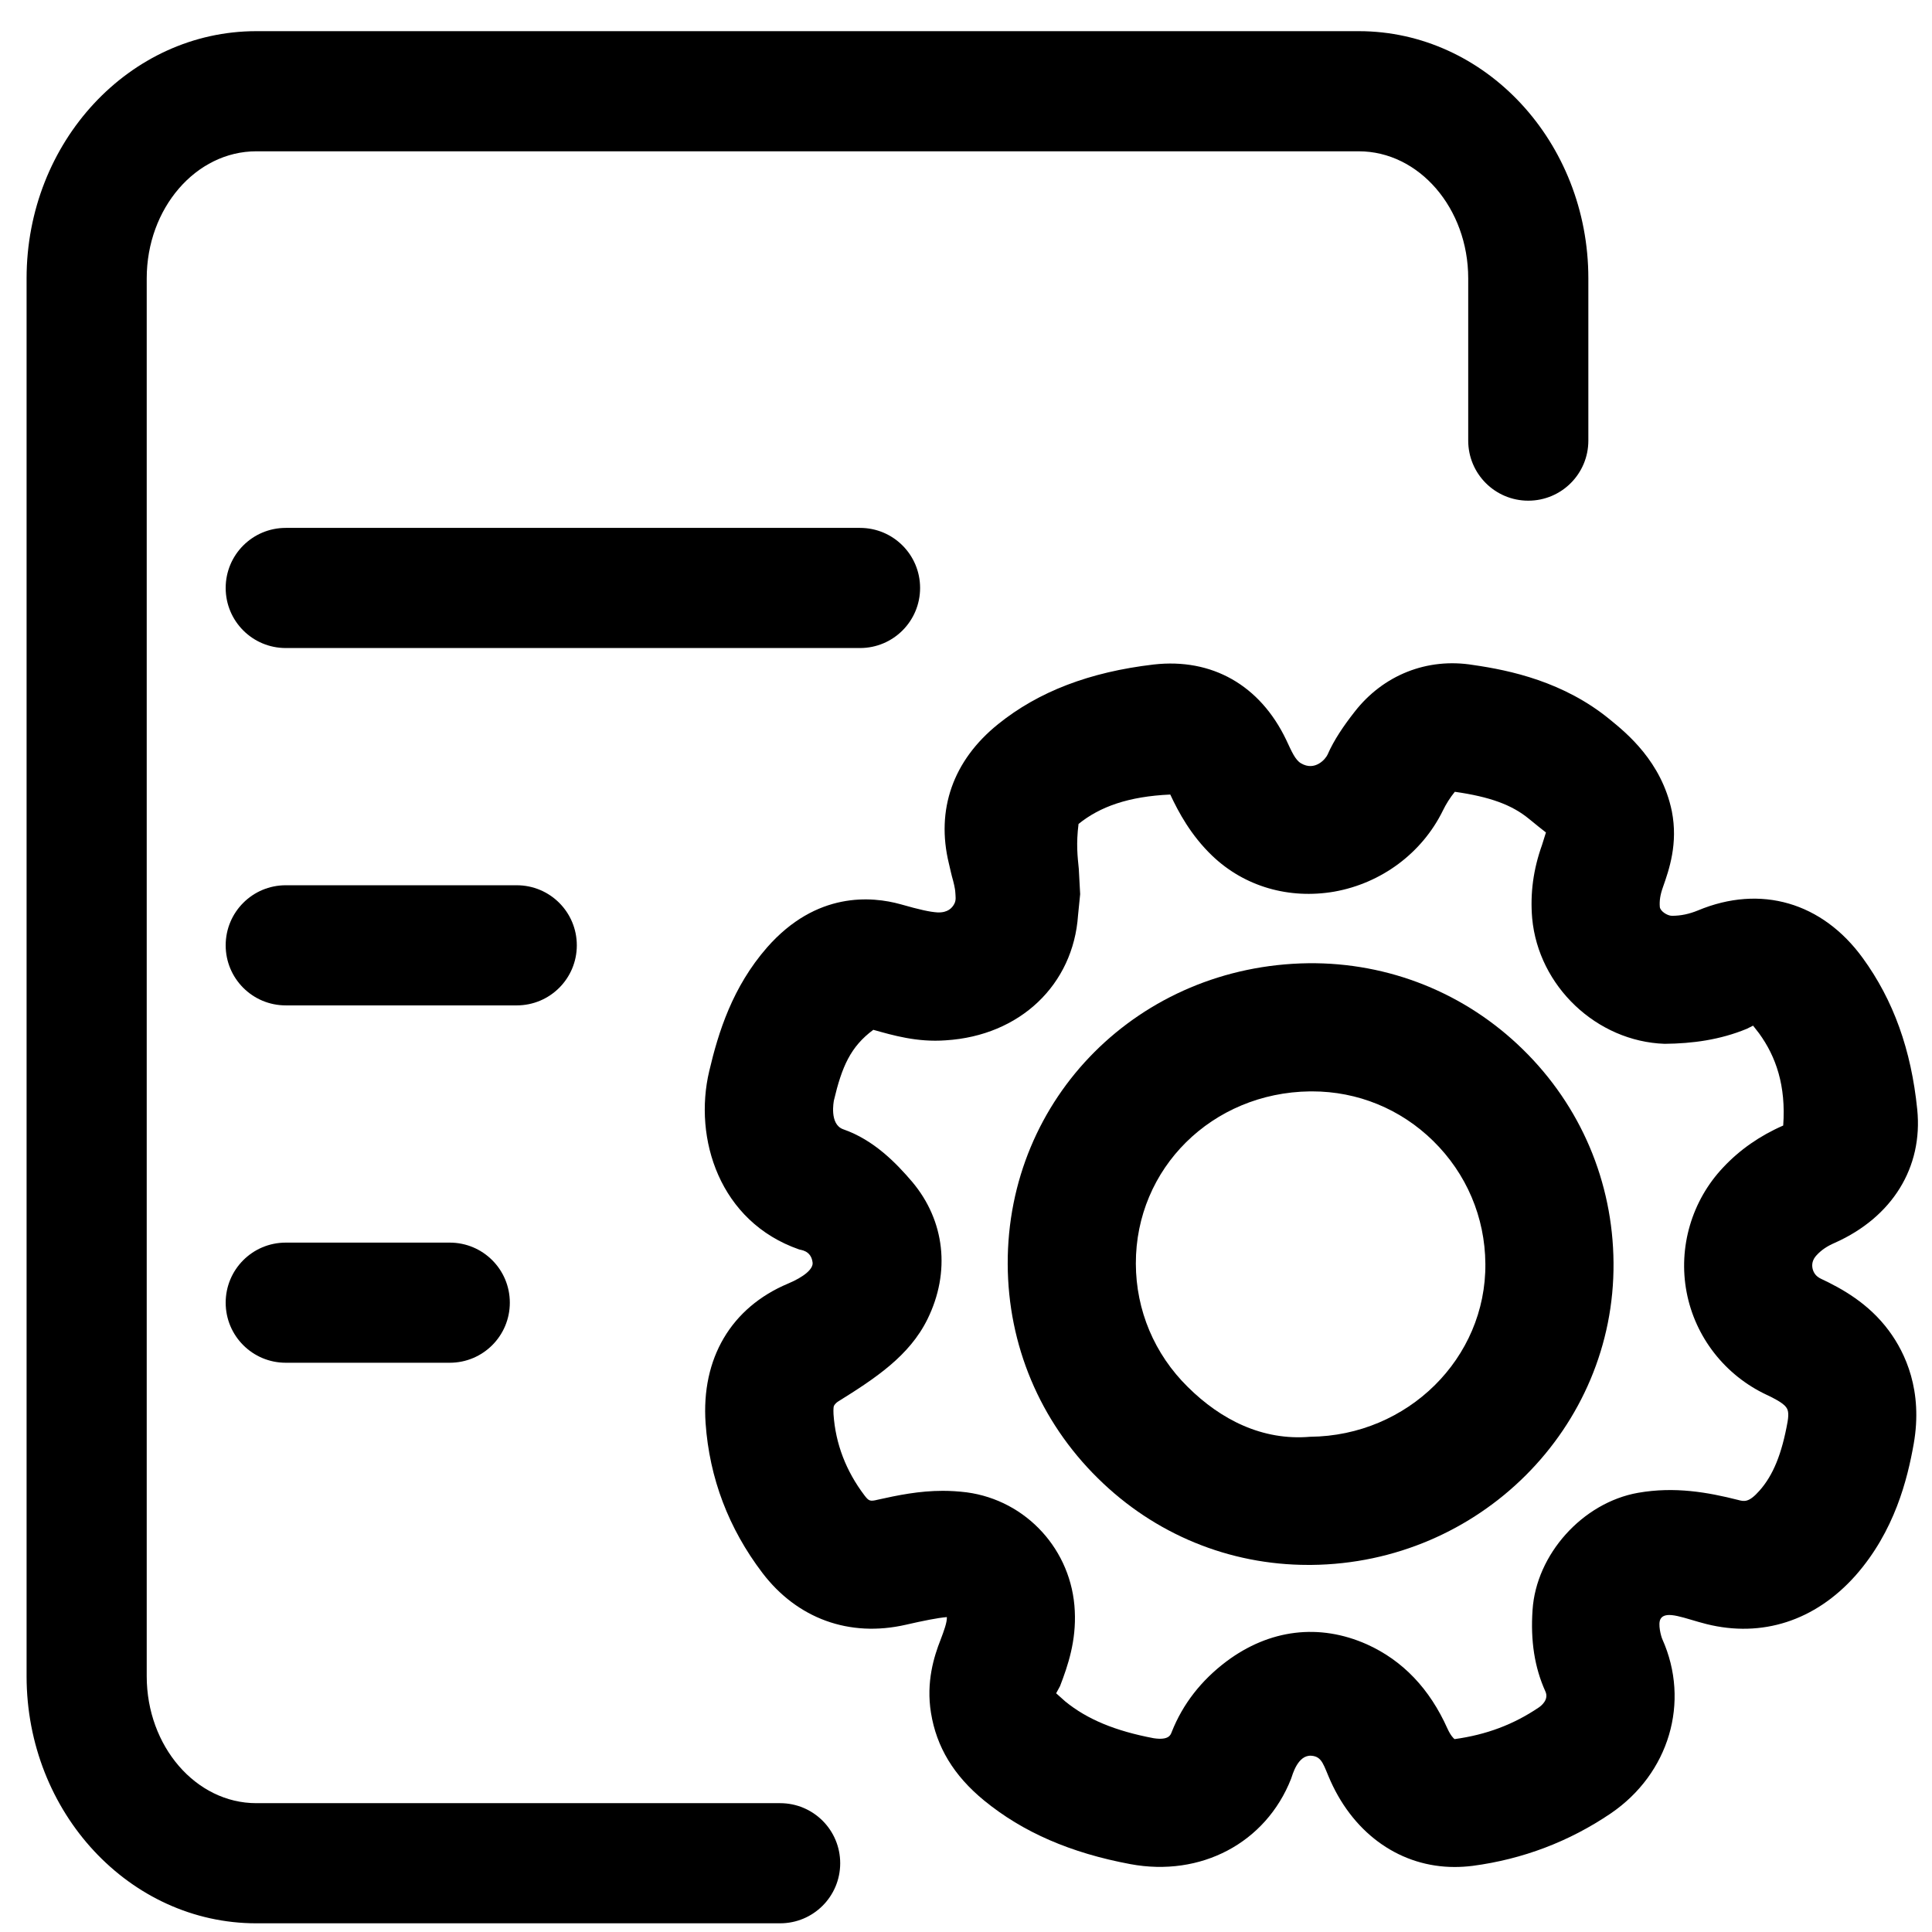 <?xml version="1.0" standalone="no"?><!DOCTYPE svg PUBLIC "-//W3C//DTD SVG 1.1//EN" "http://www.w3.org/Graphics/SVG/1.1/DTD/svg11.dtd"><svg class="icon" width="200px" height="200.00px" viewBox="0 0 1024 1024" version="1.1" xmlns="http://www.w3.org/2000/svg"><path d="M487.671 311.634c0-17.598-14.239-31.837-31.837-31.837L151.451 279.797c-17.598 0-31.837 14.239-31.837 31.837 0 17.598 14.239 31.837 31.837 31.837L455.833 343.472C473.43 343.472 487.671 329.231 487.671 311.634z"  /><path  d="M305.725 501.041c0-17.598-14.239-31.837-31.837-31.837L151.451 469.203c-17.598 0-31.837 14.239-31.837 31.837s14.239 31.837 31.837 31.837l122.437 0C291.486 532.878 305.725 518.639 305.725 501.041z"  /><path  d="M151.451 658.611c-17.598 0-31.837 14.239-31.837 31.837s14.239 31.837 31.837 31.837l86.93 0c17.598 0 31.837-14.239 31.837-31.837s-14.239-31.837-31.837-31.837L151.451 658.611z"  /><path  d="M413.487 955.717 135.844 955.717c-32.023 0-58.078-30.158-58.078-67.281L77.765 147.536c0-37.123 26.054-67.343 58.078-67.343l584.325 0c31.962 0 58.016 30.22 58.016 67.343l0 85.998c0 17.598 14.24 31.837 31.837 31.837 17.598 0 31.837-14.239 31.837-31.837l0-85.998c0-72.256-54.596-131.017-121.69-131.017l-584.325 0C68.687 16.518 14.091 75.28 14.091 147.536l0 740.9c0 72.193 54.596 130.956 121.753 130.956L413.487 1019.391c17.598 0 31.837-14.239 31.837-31.837S431.085 955.717 413.487 955.717z"  /><path  d="M965.103 677.744c-3.051-1.393-4.112-3.847-4.444-5.571-0.331-1.725-0.265-4.311 2.189-6.898 2.52-2.72 5.505-4.776 9.683-6.567 30.444-13.597 46.761-39.996 43.643-70.705-3.184-31.572-12.603-57.838-28.853-80.19-21.424-29.516-54.124-39.134-87.353-25.271-4.709 1.924-9.087 2.852-13.796 2.852-2.454 0-6.234-2.454-6.434-4.709-0.265-3.25 0.199-6.367 1.658-10.48 3.25-9.219 8.092-23.082 4.709-40.261-5.439-26.333-24.011-41.388-32.7-48.486-24.475-20.164-53.128-26.2-72.496-28.985-24.541-4.046-47.822 5.372-62.945 24.806-5.771 7.363-10.927 14.911-14.327 22.684-0.949 2.164-6.574 9.062-14.128 4.576-3.026-1.795-4.842-6.102-7.827-12.47-13.863-28.918-39.332-43.379-70.241-39.863-33.96 3.98-60.955 14.327-82.379 31.572-24.011 19.301-33.052 45.438-26.133 73.888 0.754 3.109 1.298 5.87 2.255 9.161 0 0 1.062 3.926 1.165 6.259 0.087 1.915 0.522 3.934-0.531 5.944-1.165 2.227-3.478 4.78-8.925 4.569-4.046-0.265-9.286-1.393-19.5-4.311-15.255-4.245-44.639-6.965-70.838 22.883-18.306 20.959-25.802 44.904-30.643 65.532-8.49 35.751 5.505 79.859 47.623 94.516 0.597 0.331 6.371 0.328 7.163 6.965 0.402 3.386-4.51 7.561-13.001 11.143-30.179 12.668-46.097 39.663-43.71 74.021 2.056 29.118 12.205 55.782 30.113 79.328 18.373 24.144 46.032 34.358 76.077 27.46 8.954-2.056 16.848-3.649 21.689-4.046 0.133 2.785-1.592 7.429-3.383 12.138-3.449 8.756-7.694 22.286-5.041 38.603 2.918 18.108 12.072 33.296 28.189 46.495 20.495 16.781 45.832 27.791 77.47 33.694 37.276 6.965 71.832-11.143 85.231-45.301 0.663-1.791 3.428-12.657 10.711-12.142 5.874 0.419 6.454 5.116 10.182 13.402 12.954 28.807 37.674 45.567 65.731 45.567 3.118 0 6.301-0.199 9.551-0.597 26.597-3.516 51.204-12.868 73.226-27.791 30.975-21.092 42.25-59.098 27.327-92.394-0.663-1.46-2.45-8.054-0.929-10.679 2.832-4.887 13.021-0.112 24.409 2.72 29.238 7.271 57.44-1.592 78.93-25.735 20.761-23.546 27.526-51.072 30.842-69.777 4.974-28.255-4.444-48.22-13.133-59.96C990.44 690.811 976.246 682.984 965.103 677.744zM947.46 753.556c-3.051 17.046-7.627 28.322-14.857 36.48-5.638 6.434-8.158 5.836-11.341 4.974-15.985-4.046-33.562-7.23-53.128-3.78-29.383 5.24-53.924 32.633-55.848 62.083-1.127 16.383 1.062 30.511 6.832 43.246 1.924 4.311-2.255 7.561-3.516 8.423-13.332 9.021-27.725 14.459-44.639 16.781-0.464-0.265-2.122-1.924-3.781-5.571-9.418-21.092-23.679-36.082-42.648-44.639-25.271-11.276-51.669-8.025-74.486 9.021-13.398 10.081-23.148 22.618-28.985 37.343-0.597 1.592-1.46 4.576-9.552 3.383-20.362-3.847-35.287-10.016-46.894-19.5l-4.837-4.324 2.052-3.768c4.245-11.01 8.623-24.011 7.827-39.863-1.46-32.169-25.602-58.633-57.307-62.878-4.378-0.531-8.556-0.796-12.668-0.796-12.47 0-23.811 2.322-34.49 4.709-4.178 1.062-4.776 0.597-7.031-2.322-9.75-12.868-15.321-27.327-16.383-42.981 0 0-0.203-3.415 0.228-4.439 0.29-0.688 1.393-1.799 2.027-2.193 19.803-12.337 37.939-24.209 47.557-43.776 12.27-24.939 9.286-52.133-8.158-72.828-8.49-9.949-20.297-22.153-36.48-27.791-7.561-2.653-4.974-15.057-4.974-15.255 4.245-17.975 8.821-28.52 20.893-37.476 10.414 2.918 23.215 6.699 38.403 5.571 39.399-2.454 67.588-29.516 70.108-66.261l1.127-11.21-0.729-13.465c-0.663-6.567-1.46-13.066-0.133-23.746 11.341-9.154 26.464-14.592 48.619-15.587 4.378 9.352 10.878 21.557 22.22 32.434 17.112 16.383 40.725 23.148 64.669 19.036 25.071-4.444 46.562-20.495 57.573-42.914 1.658-3.449 3.914-7.031 6.367-10.016 18.572 2.653 30.245 6.898 39.266 14.327 2.122 1.791 8.689 7.031 9.021 7.23l-2.056 6.567c-4.643 13.001-6.367 25.669-5.24 38.934 3.316 36.016 34.158 65.267 70.174 66.527 14.857-0.133 29.449-2.122 43.577-7.959l3.332-1.667 3.167 4.054c9.021 12.403 14.327 27.858 12.801 48.884-12.337 5.372-23.082 12.868-31.771 22.153-16.715 17.643-23.944 42.383-19.434 66.129 4.51 23.811 20.362 44.108 42.45 54.455 3.582 1.658 8.49 4.178 10.214 6.434C947.327 746.725 948.389 748.184 947.46 753.556z"  /><path  d="M693.425 510.533c-89.609 1.194-159.584 71.236-159.319 159.385 0.133 42.981 17.046 83.308 47.755 113.553 30.047 29.715 69.644 45.965 111.497 45.965 0.597 0 1.127 0 1.725 0 89.011-0.862 160.844-72.695 160.115-160.181-0.331-42.848-17.377-83.042-48.021-113.022C776.6 526.252 736.008 510.068 693.425 510.533zM694.42 761.516c-25.337 2.189-47.424-9.087-64.869-26.398-17.71-17.444-27.46-40.659-27.526-65.332-0.133-50.542 40.394-90.669 92.262-91.333 0.398 0 0.796 0 1.194 0 24.077 0 46.828 9.286 64.138 26.266 17.643 17.312 27.46 40.394 27.658 65.067C787.743 719.862 746.089 761.052 694.42 761.516z"  /></svg>